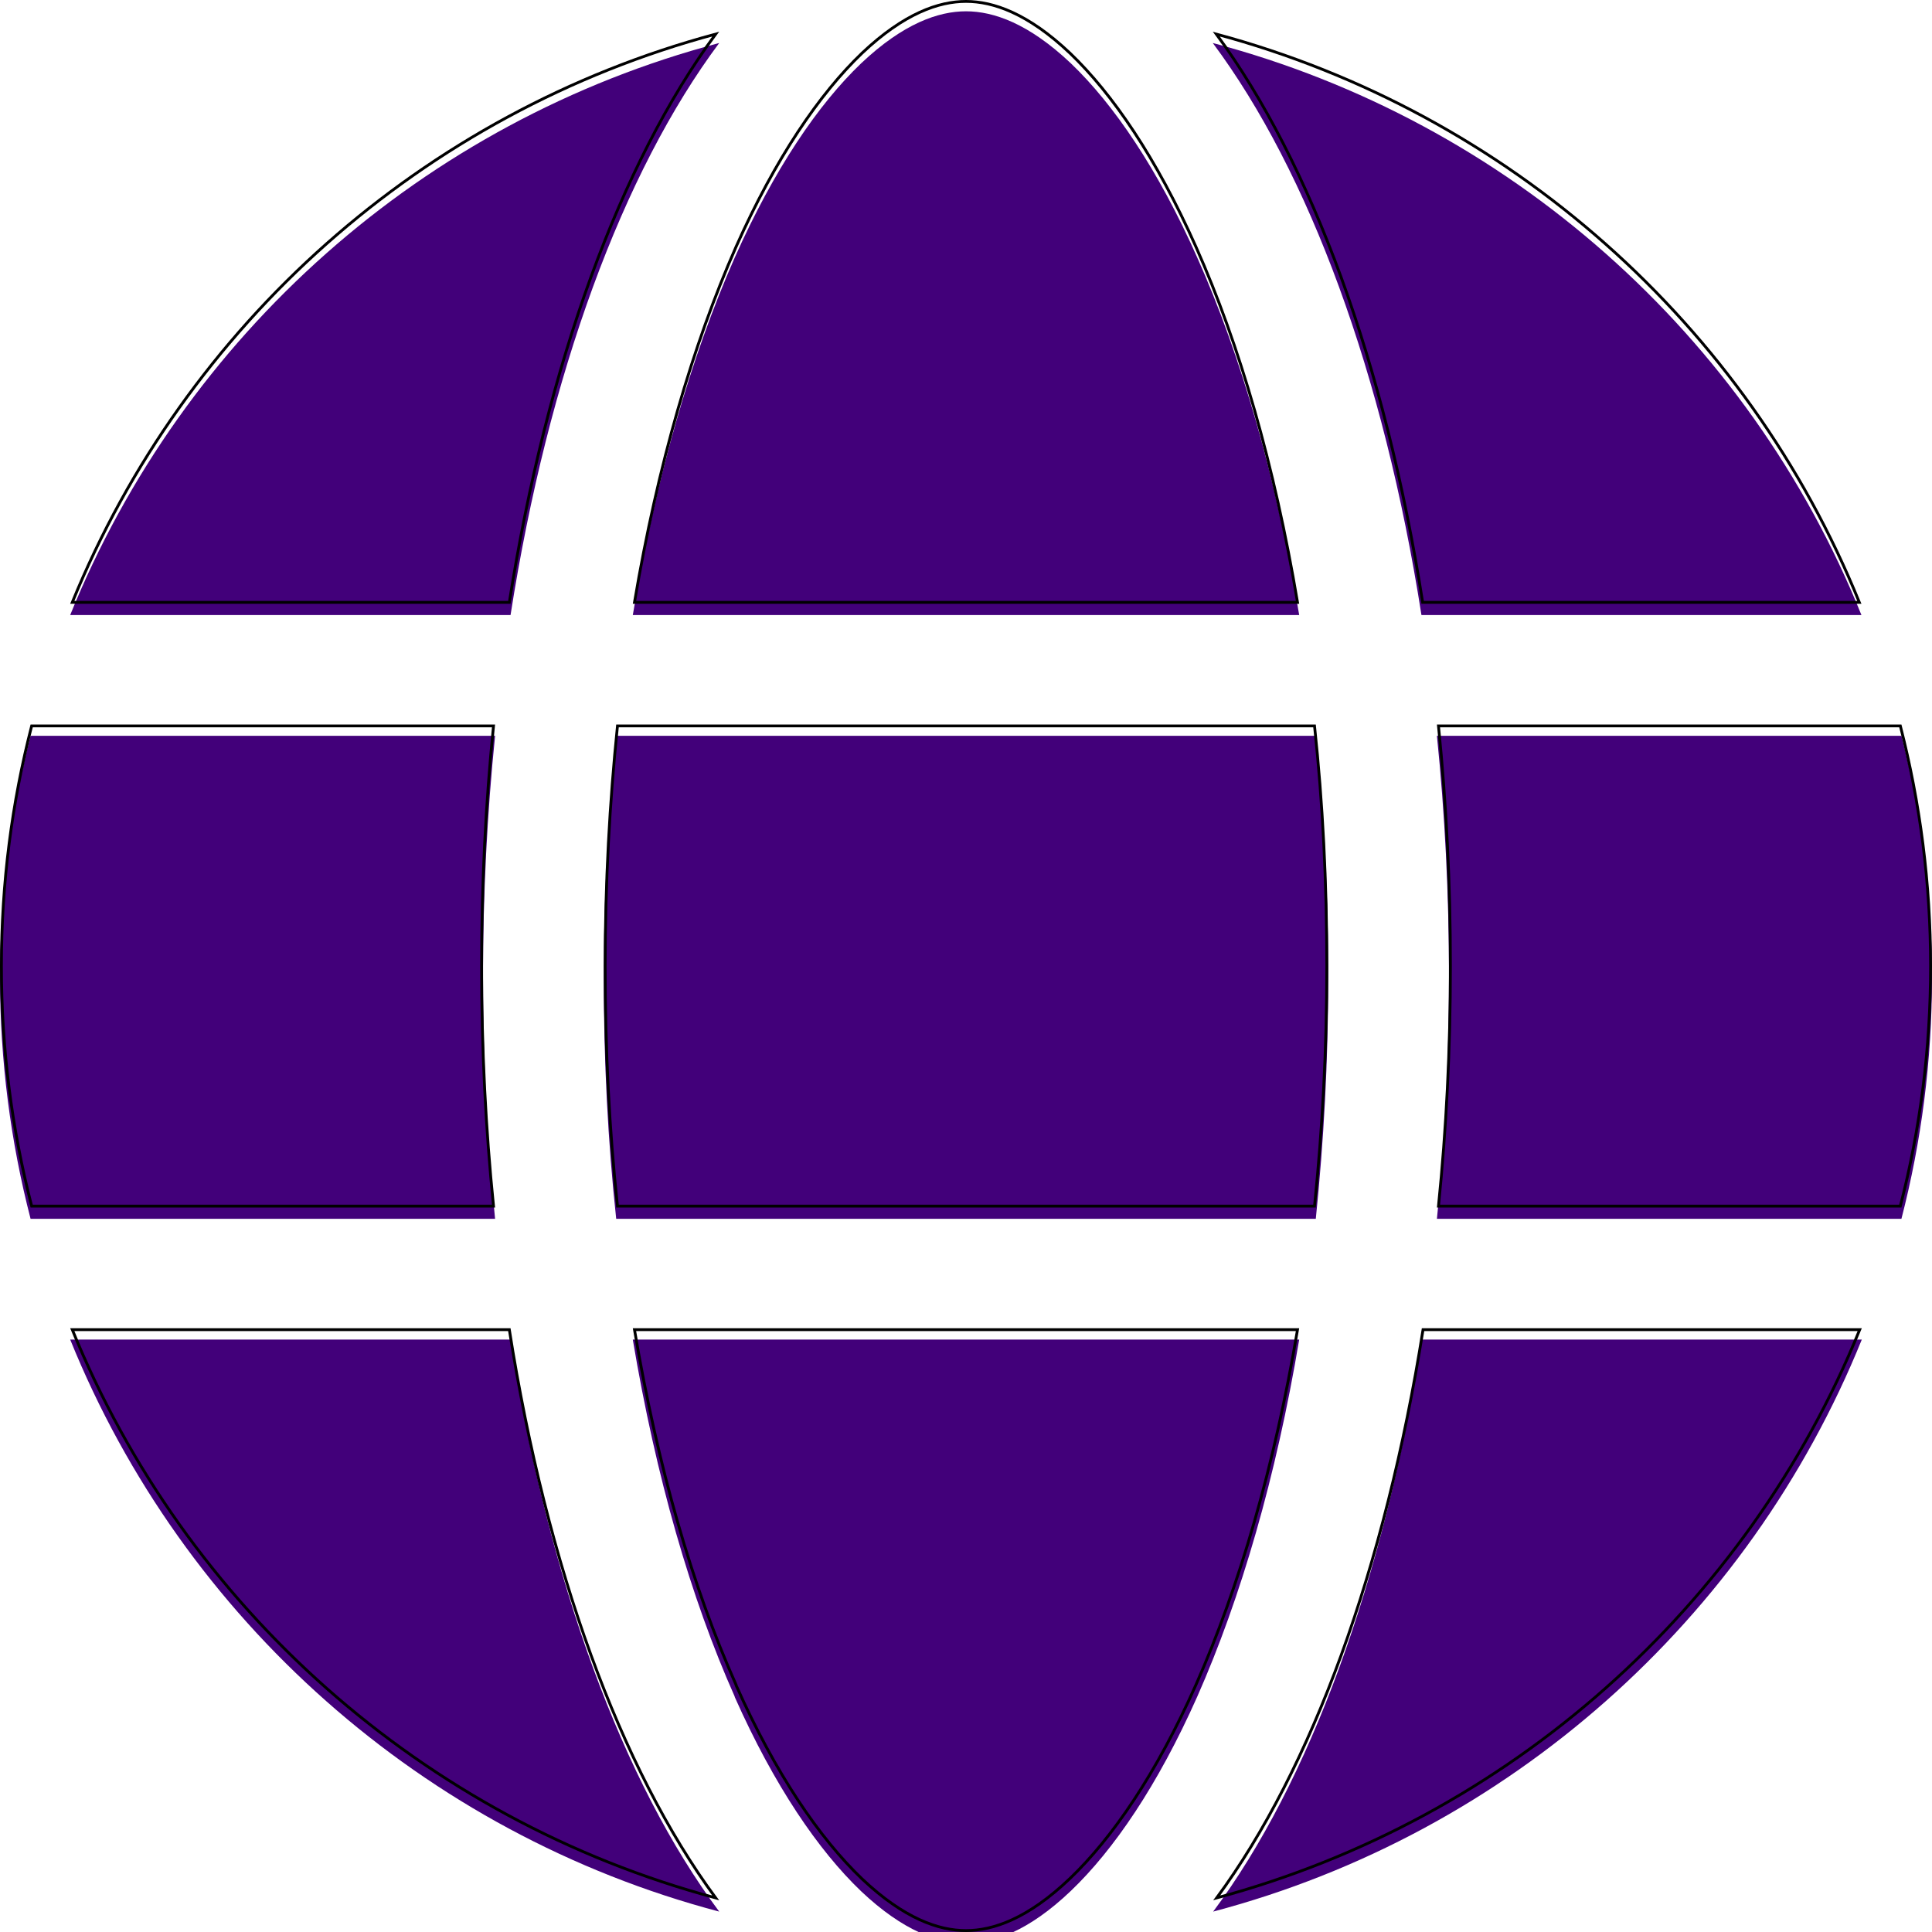 <svg width="342" height="342" viewBox="0 0 342 342" fill="none" xmlns="http://www.w3.org/2000/svg">
<g filter="url(#filter0_ii_534_163)">
<path d="M235.125 171C235.125 185.829 234.323 200.123 232.921 213.75H109.079C107.61 200.123 106.875 185.829 106.875 171C106.875 156.171 107.677 141.877 109.079 128.25H232.921C234.39 141.877 235.125 156.171 235.125 171ZM254.362 128.25H336.589C340.13 141.943 342 156.238 342 171C342 185.762 340.13 200.057 336.589 213.75H254.362C255.765 199.99 256.5 185.695 256.5 171C256.5 156.305 255.765 142.01 254.362 128.25ZM329.576 106.875H251.624C244.944 64.192 231.718 28.456 214.685 5.611C266.987 19.438 309.537 57.379 329.509 106.875H329.576ZM229.982 106.875H112.018C116.093 82.561 122.372 61.052 130.054 43.618C137.067 27.854 144.882 16.432 152.43 9.218C159.912 2.138 166.124 0 171 0C175.876 0 182.088 2.138 189.57 9.218C197.118 16.432 204.933 27.854 211.946 43.618C219.695 60.986 225.907 82.494 229.982 106.875ZM90.376 106.875H12.424C32.463 57.379 74.946 19.438 127.315 5.611C110.282 28.456 97.056 64.192 90.376 106.875ZM5.411 128.25H87.638C86.235 142.01 85.5 156.305 85.5 171C85.5 185.695 86.235 199.99 87.638 213.75H5.411C1.87 200.057 0 185.762 0 171C0 156.238 1.87 141.943 5.411 128.25ZM130.054 298.315C122.305 280.948 116.093 259.439 112.018 235.125H229.982C225.907 259.439 219.628 280.948 211.946 298.315C204.933 314.079 197.118 325.501 189.57 332.715C182.088 339.863 175.876 342 171 342C166.124 342 159.912 339.863 152.43 332.782C144.882 325.568 137.067 314.146 130.054 298.382V298.315ZM90.376 235.125C97.056 277.808 110.282 313.545 127.315 336.389C74.946 322.562 32.463 284.621 12.424 235.125H90.376ZM329.576 235.125C309.537 284.621 267.054 322.562 214.752 336.389C231.785 313.545 244.944 277.808 251.691 235.125H329.576Z" fill="#42007A"/>
</g>
<path d="M251.838 106.625C245.2 64.368 232.144 28.909 215.312 6.037C267.1 19.961 309.226 57.587 329.138 106.625H251.838ZM211.718 43.72L211.718 43.72C219.425 60.995 225.614 82.38 229.686 106.625H112.314C116.387 82.447 122.641 61.061 130.282 43.719C137.287 27.975 145.085 16.584 152.603 9.399C160.051 2.35 166.205 0.25 171 0.25C175.795 0.25 181.949 2.35 189.397 9.399C196.915 16.584 204.713 27.976 211.718 43.72ZM130.304 298.315V298.262L130.282 298.213C122.575 280.939 116.387 259.554 112.314 235.375H229.686C225.613 259.553 219.359 280.938 211.718 298.213C204.713 313.958 196.914 325.35 189.397 332.535C181.948 339.651 175.795 341.75 171 341.75C166.205 341.75 160.051 339.65 152.602 332.6C145.093 325.423 137.303 314.047 130.304 298.329V298.315ZM234.875 171C234.875 185.739 234.083 199.949 232.695 213.5H109.304C107.851 199.95 107.125 185.74 107.125 171C107.125 156.261 107.917 142.051 109.305 128.5H232.696C234.149 142.05 234.875 156.26 234.875 171ZM336.396 213.5H254.639C256.025 199.816 256.75 185.606 256.75 171C256.75 156.394 256.025 142.184 254.639 128.5H336.396C339.899 142.116 341.75 156.326 341.75 171C341.75 185.674 339.899 199.884 336.396 213.5ZM126.689 6.036C109.856 28.909 96.8 64.368 90.162 106.625H12.796C32.774 57.586 74.835 19.961 126.689 6.036ZM0.25 171C0.25 156.326 2.101 142.116 5.604 128.5H87.361C85.975 142.184 85.25 156.394 85.25 171C85.25 185.606 85.975 199.816 87.361 213.5H5.604C2.101 199.884 0.25 185.674 0.25 171ZM90.162 235.375C96.8 277.632 109.856 313.091 126.689 335.964C74.835 322.039 32.774 284.414 12.796 235.375H90.162ZM251.904 235.375H329.204C309.226 284.413 267.166 322.039 215.378 335.963C232.21 313.09 245.201 277.631 251.904 235.375Z" stroke="black" stroke-width="0.5"/>
<defs>
<filter id="filter0_ii_534_163" x="0" y="0" width="342" height="343" filterUnits="userSpaceOnUse" color-interpolation-filters="sRGB">
<feFlood flood-opacity="0" result="BackgroundImageFix"/>
<feBlend mode="normal" in="SourceGraphic" in2="BackgroundImageFix" result="shape"/>
<feColorMatrix in="SourceAlpha" type="matrix" values="0 0 0 0 0 0 0 0 0 0 0 0 0 0 0 0 0 0 127 0" result="hardAlpha"/>
<feOffset dy="1"/>
<feGaussianBlur stdDeviation="3"/>
<feComposite in2="hardAlpha" operator="arithmetic" k2="-1" k3="1"/>
<feColorMatrix type="matrix" values="0 0 0 0 0 0 0 0 0 0 0 0 0 0 0 0 0 0 1 0"/>
<feBlend mode="normal" in2="shape" result="effect1_innerShadow_534_163"/>
<feColorMatrix in="SourceAlpha" type="matrix" values="0 0 0 0 0 0 0 0 0 0 0 0 0 0 0 0 0 0 127 0" result="hardAlpha"/>
<feOffset dy="1"/>
<feGaussianBlur stdDeviation="3"/>
<feComposite in2="hardAlpha" operator="arithmetic" k2="-1" k3="1"/>
<feColorMatrix type="matrix" values="0 0 0 0 0 0 0 0 0 0 0 0 0 0 0 0 0 0 1 0"/>
<feBlend mode="normal" in2="effect1_innerShadow_534_163" result="effect2_innerShadow_534_163"/>
</filter>
</defs>
</svg>
